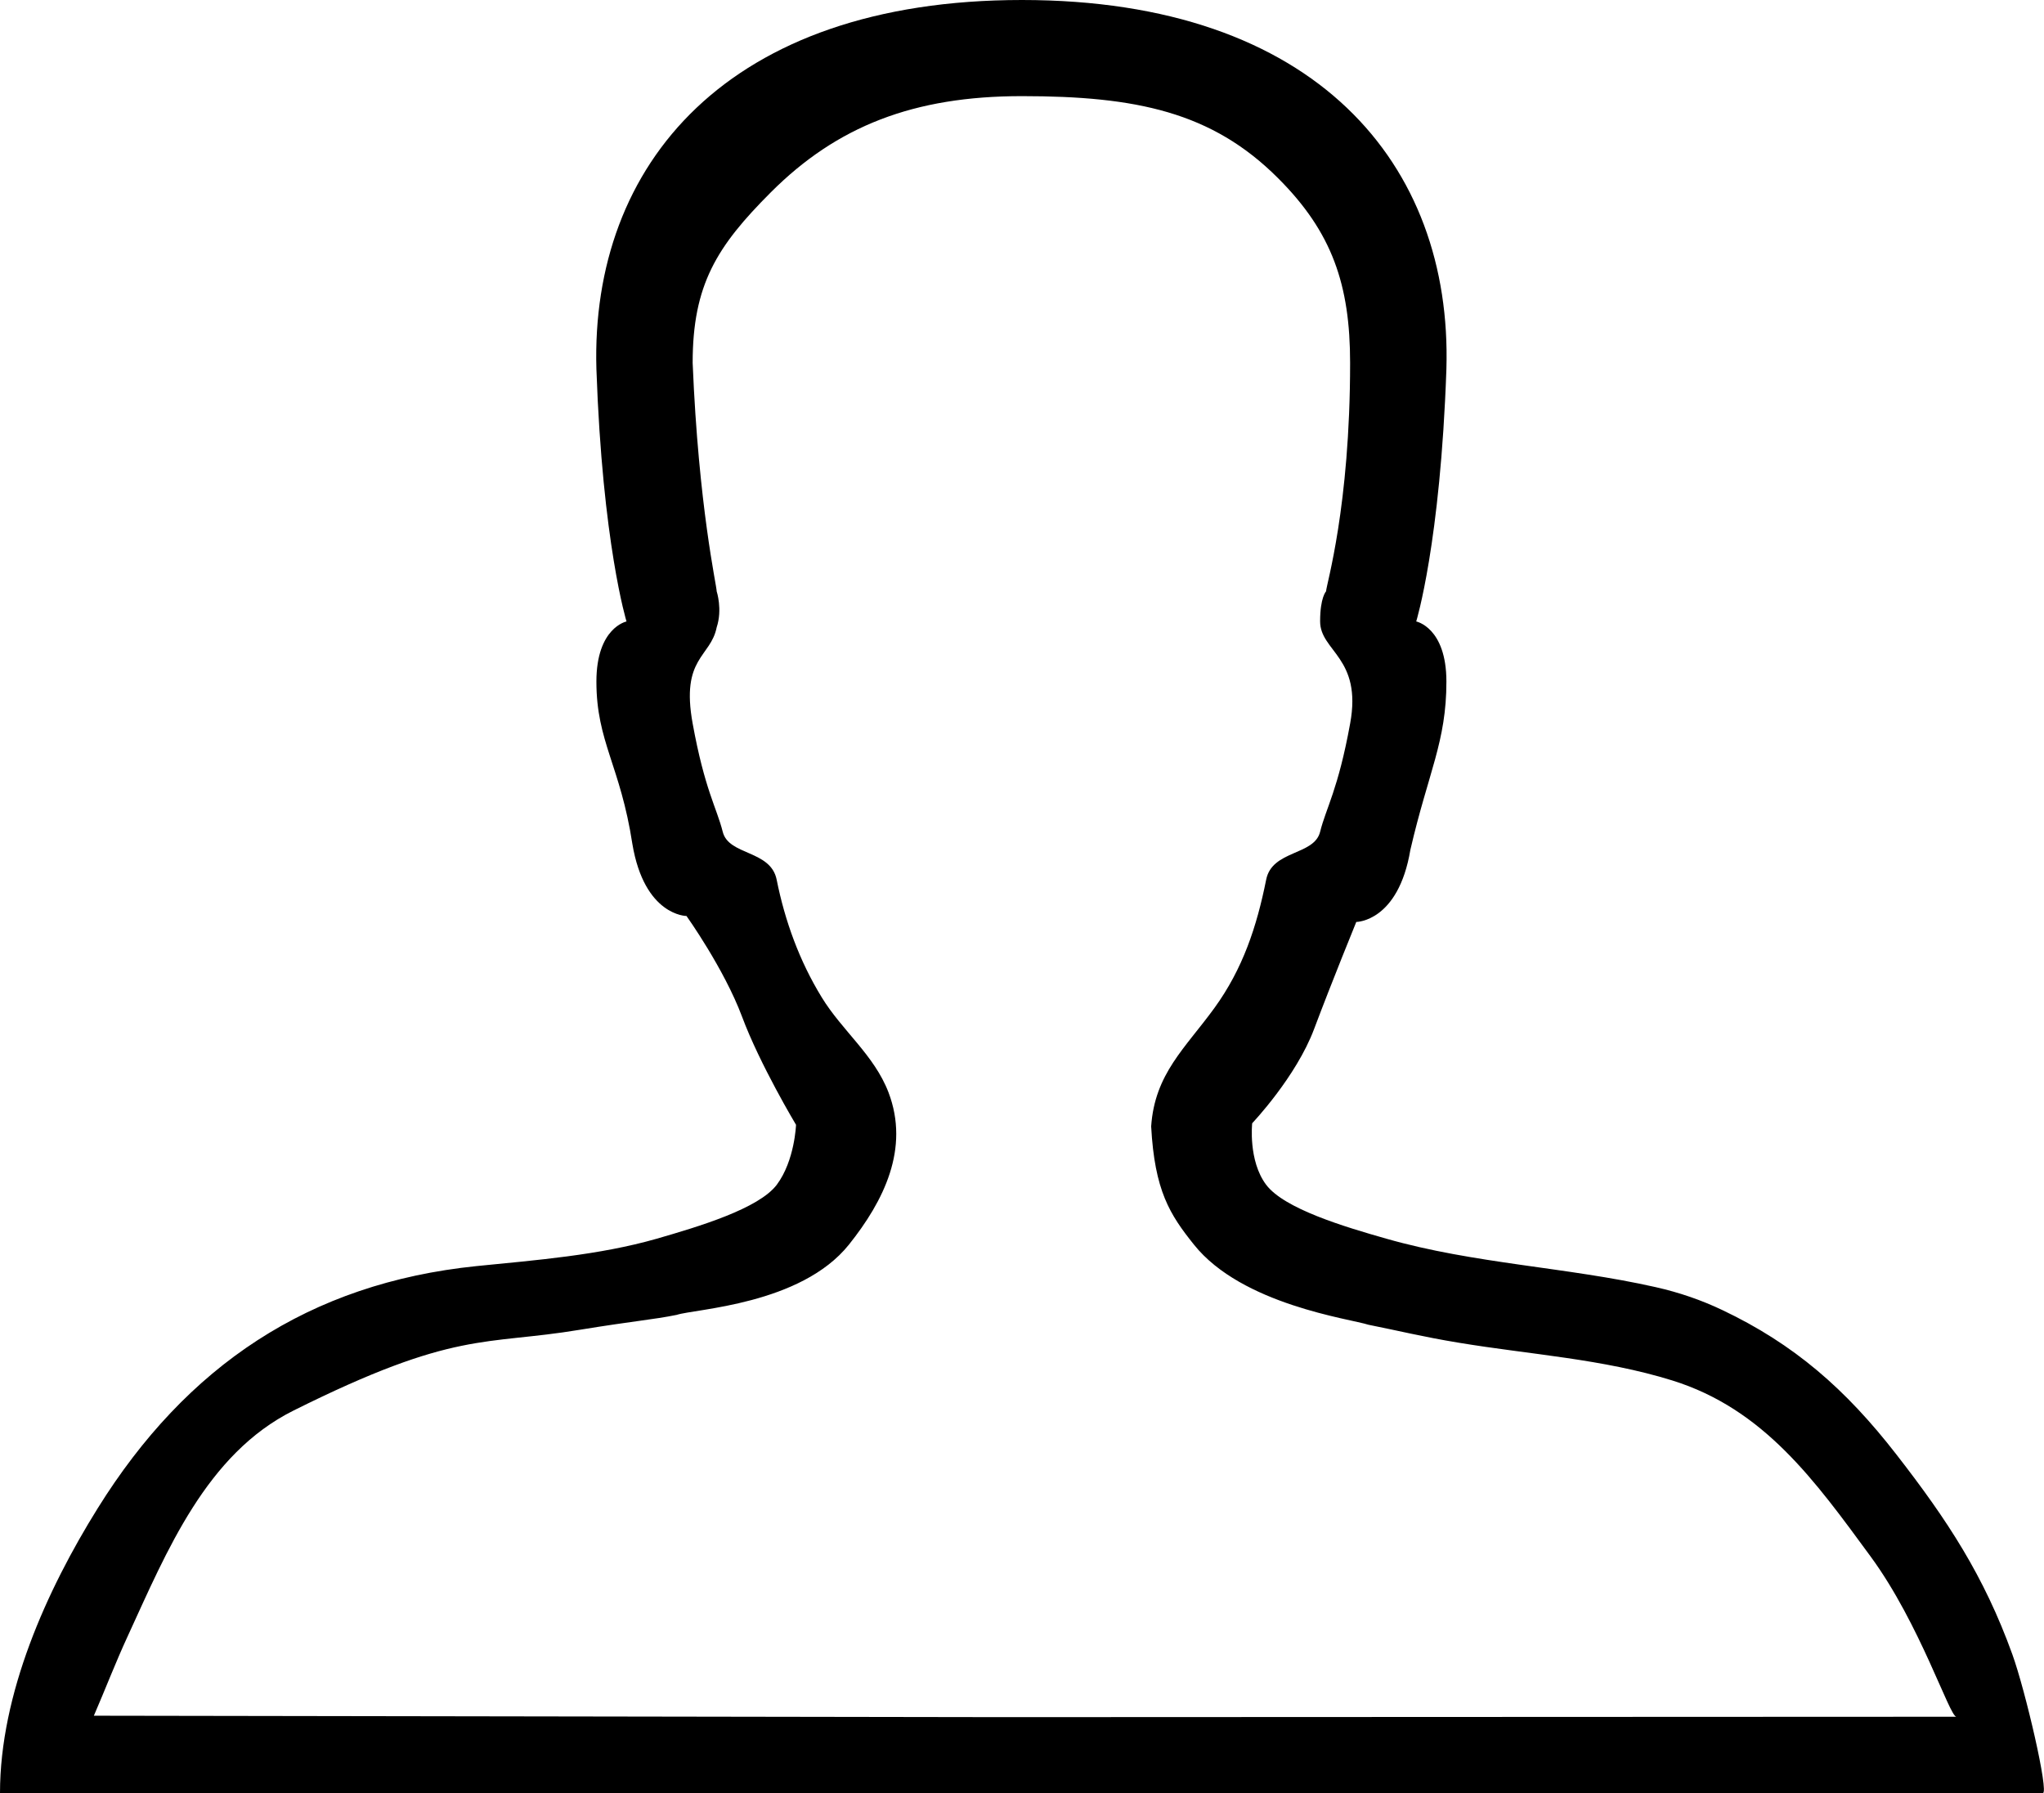 <?xml version="1.0" encoding="utf-8"?>
<!-- Generator: Adobe Illustrator 16.0.0, SVG Export Plug-In . SVG Version: 6.00 Build 0)  -->
<!DOCTYPE svg PUBLIC "-//W3C//DTD SVG 1.1//EN" "http://www.w3.org/Graphics/SVG/1.1/DTD/svg11.dtd">
<svg version="1.1" id="图层_1" xmlns="http://www.w3.org/2000/svg" xmlns:xlink="http://www.w3.org/1999/xlink" x="0px" y="0px"
	 width="51.391px" height="45.082px" viewBox="0 0 51.391 45.082" enable-background="new 0 0 51.391 45.082" xml:space="preserve">
<path d="M18.021,15.018L18.021,15.018L18.021,15.018z M43.304,32.938c1.797,0.854,3.097,1.981,4.379,3.635
	c1.281,1.648,2.199,3.047,2.911,5.018c0.333,0.922,0.928,3.492,0.768,3.492c-0.002,0-26.18,0-26.18,0H0
	c0-2.494,1.17-5.098,2.457-7.162c2.229-3.58,5.312-5.656,9.519-6.088c1.497-0.15,3.082-0.273,4.533-0.688
	c1.06-0.306,2.568-0.756,3.022-1.359c0.451-0.604,0.483-1.506,0.483-1.506s-0.907-1.51-1.358-2.721
	c-0.453-1.209-1.396-2.529-1.396-2.529s-1.058,0-1.361-1.813c-0.301-1.965-0.904-2.567-0.904-4.08c0-1.36,0.757-1.512,0.757-1.512
	s-0.605-1.965-0.757-6.349C14.847,4.138,18.286,0,25.695,0C33.1,0,36.517,4.139,36.366,9.276c-0.151,4.382-0.759,6.349-0.759,6.349
	s0.759,0.15,0.759,1.512c0,1.512-0.452,2.268-0.906,4.23c-0.304,1.813-1.36,1.813-1.36,1.813s-0.604,1.479-1.059,2.688
	c-0.453,1.211-1.558,2.373-1.558,2.373s-0.104,0.939,0.35,1.545c0.452,0.604,1.964,1.057,3.021,1.357
	c2.207,0.631,4.538,0.715,6.766,1.217C42.227,32.496,42.785,32.691,43.304,32.938z M25.182,43.173c0,0,24.003-0.01,24.006-0.01
	c-0.172,0-0.912-2.332-2.154-4.026c-1.403-1.912-2.684-3.71-4.989-4.429c-1.747-0.543-3.574-0.651-5.369-0.949
	c-0.907-0.149-1.511-0.301-2.271-0.452c-0.451-0.148-3.179-0.5-4.387-2.015c-0.604-0.754-0.988-1.351-1.075-2.972
	c0.091-1.325,0.856-1.965,1.592-2.979c0.713-0.983,1.063-2.043,1.299-3.221c0.147-0.754,1.208-0.604,1.357-1.207
	c0.15-0.603,0.453-1.06,0.755-2.722c0.306-1.662-0.755-1.813-0.755-2.569c0-0.604,0.15-0.755,0.15-0.755
	c0-0.15,0.604-2.115,0.604-5.742c0-1.965-0.451-3.288-1.813-4.647c-1.663-1.664-3.568-2.061-6.439-2.061
	c-2.721,0-4.65,0.755-6.313,2.419c-1.359,1.359-1.965,2.324-1.965,4.288c0.149,3.627,0.604,5.593,0.604,5.743
	c0,0,0.15,0.453,0,0.906c-0.15,0.756-0.907,0.756-0.604,2.418c0.303,1.664,0.604,2.117,0.756,2.721
	c0.148,0.604,1.208,0.453,1.357,1.209c0.208,1.039,0.574,2.043,1.129,2.949c0.512,0.842,1.321,1.453,1.682,2.395
	c0.538,1.412-0.118,2.73-0.995,3.828c-1.21,1.512-3.877,1.615-4.33,1.766c-0.597,0.121-1.032,0.146-2.438,0.375
	c-2.411,0.4-3.125,0-7.197,2.031c-2.192,1.094-3.184,3.533-4.165,5.666c-0.306,0.662-0.565,1.338-0.854,2.006L25.182,43.173z"/>
</svg>
